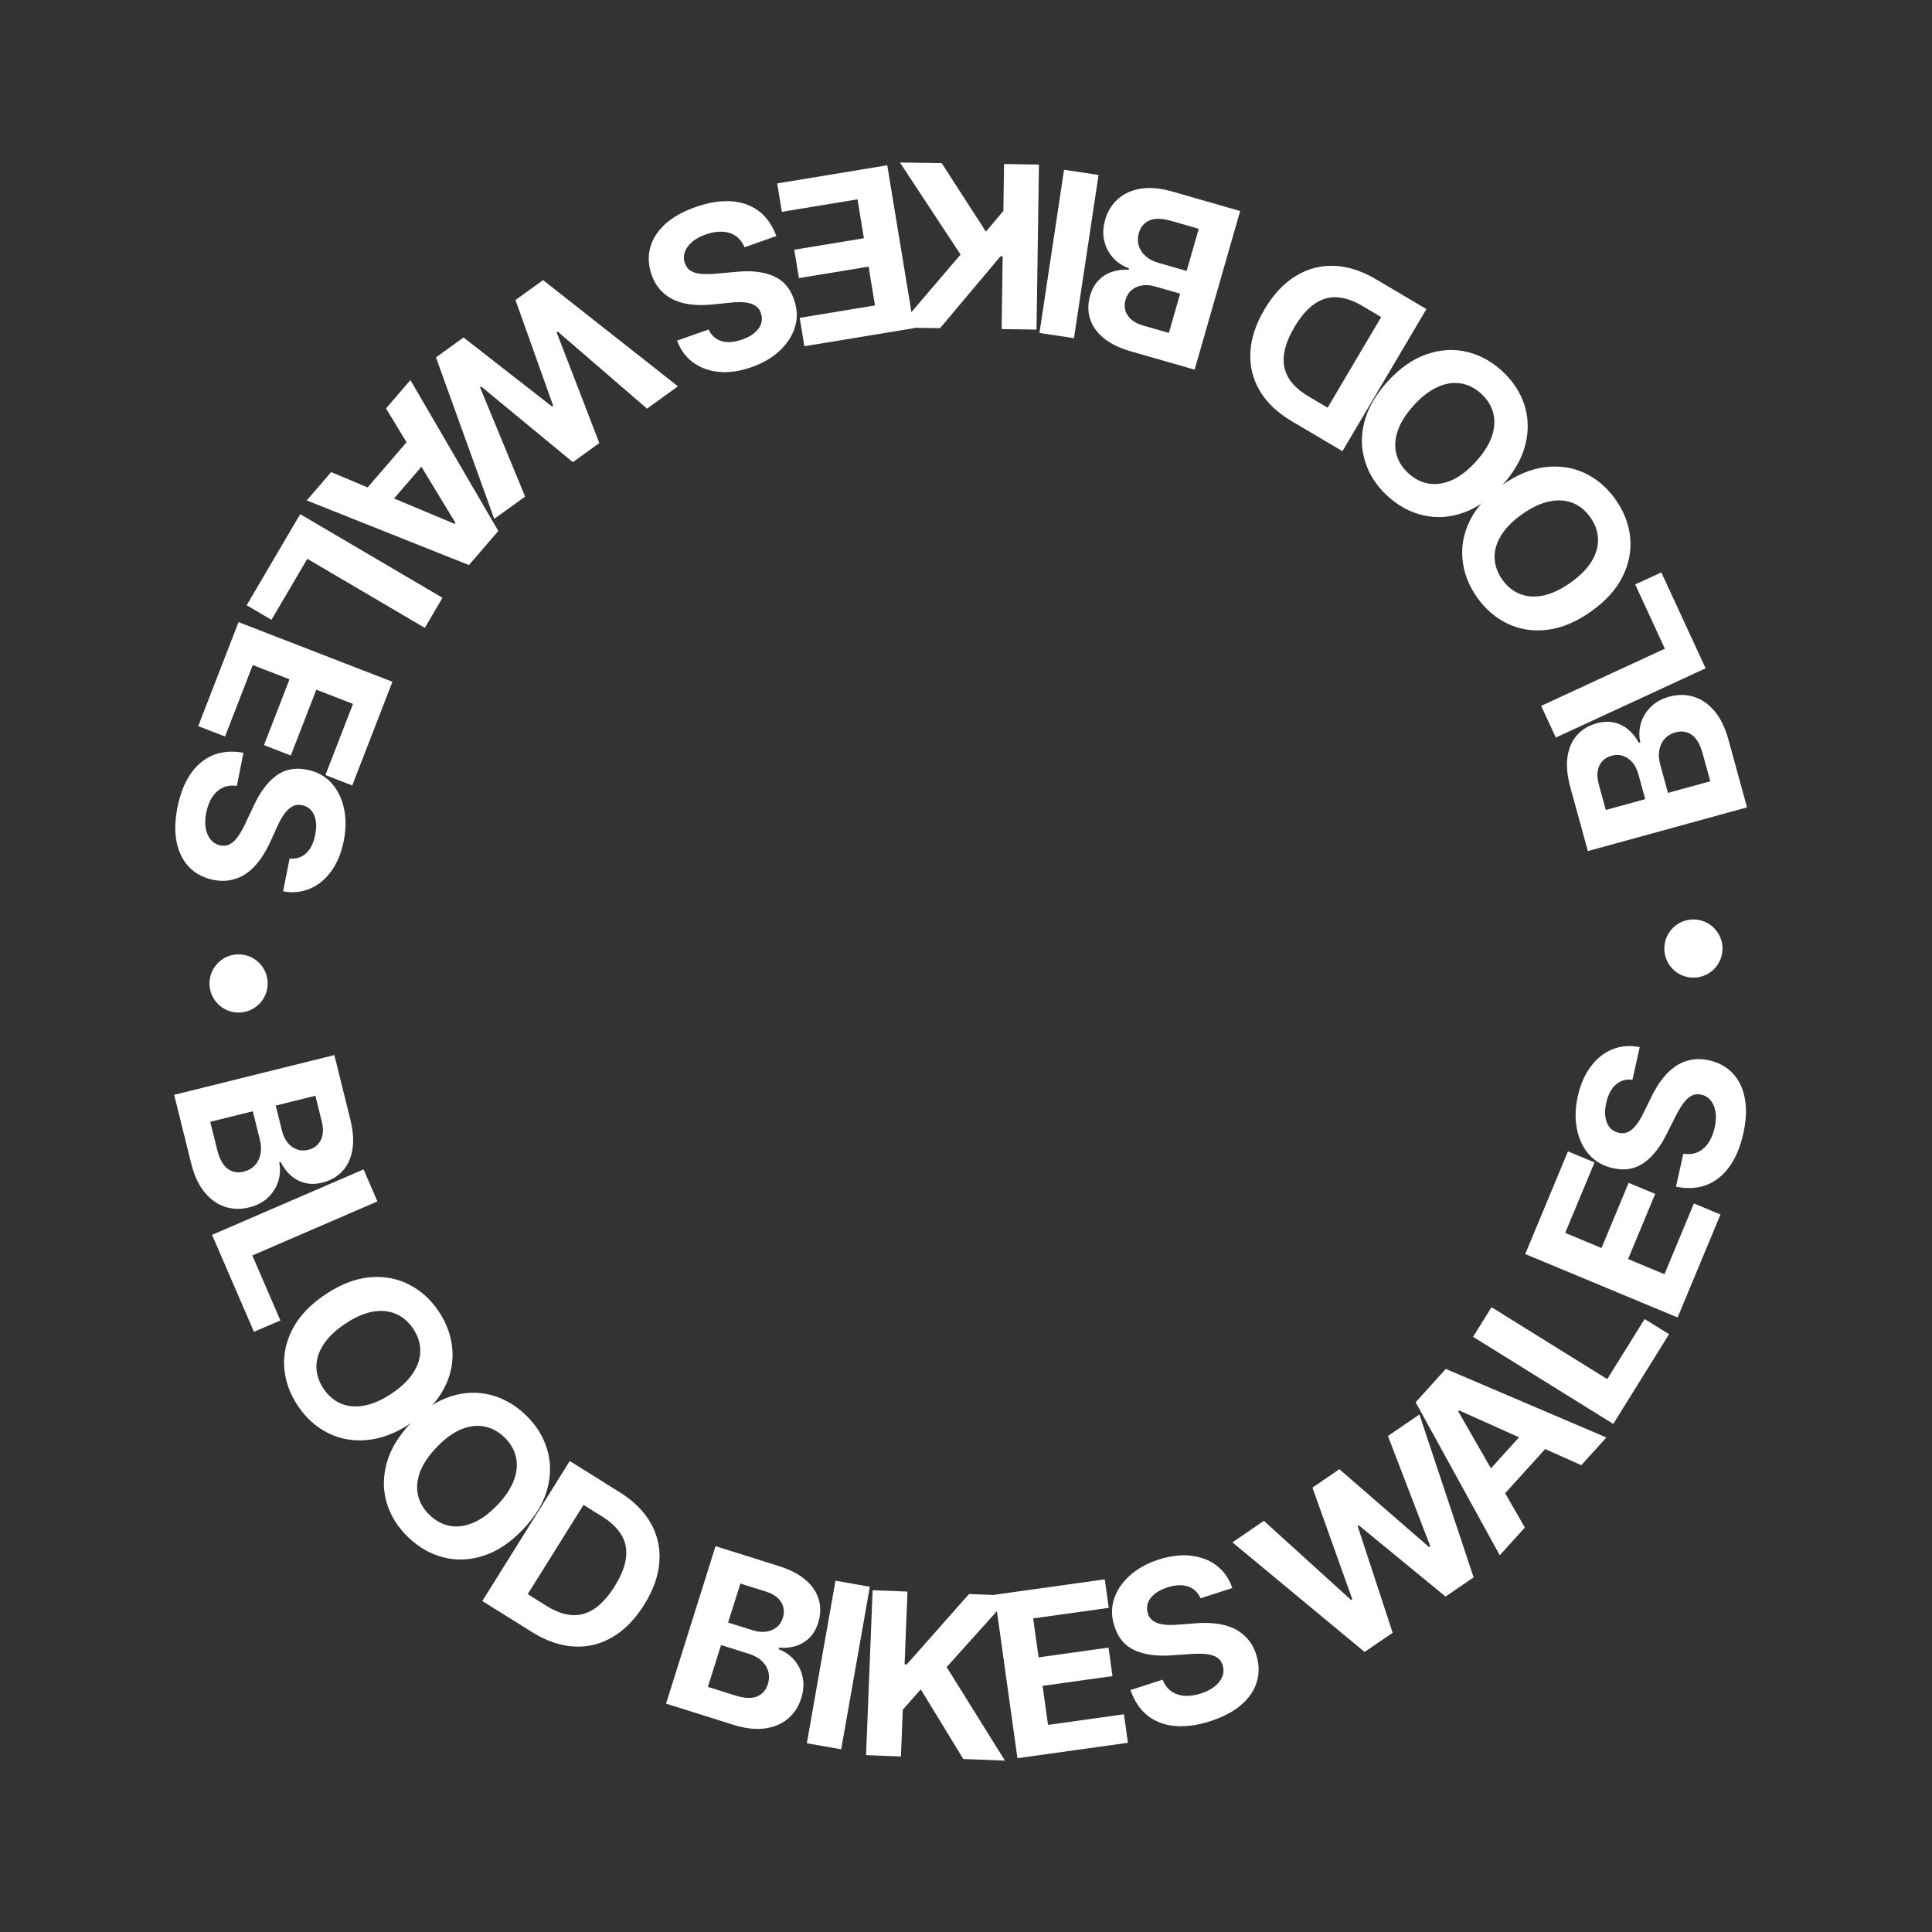 <svg width="166" height="166" viewBox="0 0 166 166" fill="none" xmlns="http://www.w3.org/2000/svg">
<rect x="0" y="0" width="166" height="166" fill="#333333" stroke="none"/>
<path d="M150.107 69.371L136.431 73.126L134.928 67.651C134.651 66.645 134.57 65.764 134.684 65.01C134.798 64.256 135.073 63.637 135.51 63.154C135.942 62.671 136.501 62.336 137.187 62.147C137.721 62.001 138.22 61.979 138.684 62.081C139.143 62.185 139.553 62.388 139.914 62.691C140.269 62.991 140.566 63.364 140.803 63.811L140.937 63.775C140.816 63.248 140.829 62.72 140.976 62.191C141.122 61.658 141.4 61.182 141.812 60.763C142.219 60.344 142.758 60.043 143.43 59.858C144.156 59.659 144.853 59.662 145.522 59.866C146.185 60.067 146.777 60.471 147.299 61.08C147.82 61.688 148.221 62.505 148.503 63.529L150.107 69.371ZM146.949 67.129L146.302 64.772C146.081 63.966 145.766 63.421 145.357 63.136C144.944 62.852 144.479 62.781 143.963 62.922C143.584 63.026 143.276 63.209 143.036 63.471C142.797 63.733 142.642 64.056 142.57 64.439C142.497 64.818 142.524 65.24 142.651 65.703L143.316 68.126L146.949 67.129ZM141.36 68.664L140.771 66.52C140.663 66.124 140.497 65.791 140.275 65.522C140.047 65.249 139.779 65.06 139.472 64.952C139.164 64.841 138.829 64.835 138.469 64.933C137.975 65.069 137.624 65.354 137.418 65.789C137.211 66.22 137.195 66.755 137.371 67.396L137.974 69.593L141.36 68.664Z" fill="white"/>
<path d="M146.55 57.42L133.678 63.371L132.419 60.65L143.048 55.736L140.497 50.217L142.741 49.18L146.55 57.42Z" fill="white"/>
<path d="M129.025 41.702C130.288 40.809 131.531 40.288 132.755 40.14C133.977 39.989 135.112 40.158 136.161 40.649C137.203 41.139 138.085 41.895 138.808 42.916C139.535 43.945 139.955 45.033 140.066 46.182C140.178 47.33 139.958 48.455 139.409 49.556C138.859 50.658 137.955 51.654 136.696 52.544C135.434 53.438 134.192 53.96 132.97 54.112C131.748 54.264 130.616 54.094 129.574 53.605C128.528 53.117 127.642 52.359 126.914 51.331C126.191 50.309 125.774 49.224 125.663 48.076C125.545 46.926 125.761 45.801 126.311 44.7C126.858 43.594 127.763 42.595 129.025 41.702ZM130.781 44.184C129.963 44.762 129.36 45.373 128.972 46.015C128.581 46.653 128.396 47.296 128.418 47.942C128.44 48.588 128.66 49.207 129.079 49.799C129.497 50.391 130.008 50.804 130.61 51.04C131.212 51.276 131.881 51.317 132.615 51.165C133.348 51.009 134.123 50.641 134.94 50.063C135.758 49.484 136.362 48.876 136.753 48.237C137.142 47.595 137.325 46.951 137.303 46.304C137.281 45.658 137.061 45.039 136.643 44.448C136.224 43.856 135.714 43.442 135.111 43.207C134.509 42.971 133.842 42.931 133.11 43.087C132.375 43.24 131.599 43.605 130.781 44.184Z" fill="white"/>
<path d="M119.236 32.77C120.278 31.628 121.382 30.854 122.547 30.448C123.708 30.039 124.853 29.963 125.982 30.219C127.105 30.475 128.128 31.025 129.052 31.869C129.982 32.718 130.624 33.693 130.978 34.791C131.332 35.889 131.358 37.035 131.056 38.228C130.754 39.422 130.083 40.587 129.043 41.726C128 42.868 126.898 43.644 125.737 44.052C124.576 44.461 123.434 44.538 122.311 44.281C121.186 44.029 120.157 43.477 119.227 42.627C118.303 41.784 117.664 40.813 117.311 39.714C116.95 38.617 116.921 37.471 117.223 36.278C117.522 35.081 118.193 33.912 119.236 32.77ZM121.48 34.82C120.805 35.559 120.346 36.285 120.104 36.995C119.858 37.702 119.815 38.369 119.974 38.996C120.133 39.622 120.48 40.18 121.015 40.669C121.55 41.158 122.137 41.453 122.776 41.555C123.414 41.656 124.076 41.554 124.762 41.249C125.444 40.94 126.123 40.416 126.798 39.676C127.474 38.936 127.934 38.213 128.18 37.506C128.422 36.795 128.464 36.127 128.305 35.5C128.146 34.874 127.798 34.316 127.263 33.827C126.728 33.338 126.141 33.043 125.503 32.941C124.864 32.84 124.204 32.943 123.522 33.252C122.836 33.557 122.156 34.08 121.48 34.82Z" fill="white"/>
<path d="M118.233 23.999L122.561 26.557L115.344 38.766L110.981 36.186C109.753 35.46 108.84 34.591 108.243 33.578C107.643 32.57 107.374 31.469 107.435 30.277C107.492 29.083 107.895 27.852 108.645 26.584C109.396 25.313 110.283 24.362 111.304 23.732C112.321 23.1 113.421 22.804 114.604 22.843C115.783 22.881 116.993 23.266 118.233 23.999ZM118.672 27.243L117.033 26.274C116.27 25.823 115.548 25.579 114.868 25.541C114.181 25.505 113.538 25.696 112.937 26.113C112.33 26.532 111.758 27.197 111.22 28.107C110.687 29.009 110.384 29.825 110.312 30.554C110.236 31.282 110.378 31.934 110.739 32.512C111.1 33.09 111.662 33.605 112.425 34.056L114.07 35.028L118.672 27.243Z" fill="white"/>
<path d="M106.557 18.131L102.643 31.762L97.185 30.195C96.182 29.907 95.388 29.518 94.804 29.029C94.219 28.539 93.834 27.982 93.648 27.357C93.462 26.736 93.466 26.085 93.662 25.401C93.815 24.869 94.056 24.431 94.385 24.089C94.713 23.75 95.1 23.506 95.546 23.356C95.987 23.209 96.46 23.15 96.966 23.18L97.004 23.047C96.491 22.875 96.047 22.59 95.673 22.189C95.293 21.787 95.032 21.301 94.888 20.732C94.743 20.166 94.766 19.549 94.959 18.879C95.166 18.155 95.531 17.561 96.054 17.097C96.571 16.635 97.225 16.34 98.016 16.212C98.806 16.084 99.712 16.166 100.733 16.459L106.557 18.131ZM102.998 19.66L100.649 18.985C99.845 18.755 99.216 18.739 98.76 18.94C98.302 19.145 97.999 19.505 97.852 20.019C97.743 20.396 97.739 20.755 97.838 21.096C97.937 21.437 98.132 21.737 98.422 21.998C98.707 22.258 99.081 22.454 99.542 22.587L101.958 23.28L102.998 19.66ZM101.399 25.231L99.262 24.617C98.867 24.504 98.497 24.472 98.151 24.521C97.8 24.574 97.498 24.704 97.247 24.91C96.991 25.116 96.812 25.398 96.709 25.757C96.567 26.25 96.628 26.697 96.892 27.099C97.152 27.501 97.601 27.793 98.24 27.976L100.43 28.605L101.399 25.231Z" fill="white"/>
<path d="M89.312 28.609L91.425 14.586L94.39 15.032L92.277 29.056L89.312 28.609Z" fill="white"/>
<path d="M89.268 14.138L89.059 28.319L86.061 28.274L86.153 22.022L85.966 22.019L80.771 28.197L77.178 28.144L82.533 21.872L77.324 13.963L80.911 14.015L84.709 19.902L86.21 18.124L86.27 14.094L89.268 14.138Z" fill="white"/>
<path d="M76.233 14.201L78.541 28.194L69.113 29.749L68.71 27.31L75.18 26.243L74.63 22.909L68.645 23.896L68.243 21.457L74.228 20.469L73.677 17.128L67.179 18.2L66.777 15.761L76.233 14.201Z" fill="white"/>
<path d="M60.886 28.313C61.123 28.822 61.491 29.153 61.99 29.306C62.488 29.459 63.078 29.416 63.757 29.177C64.219 29.016 64.586 28.814 64.858 28.571C65.132 28.334 65.314 28.072 65.404 27.785C65.491 27.501 65.483 27.215 65.382 26.927C65.307 26.685 65.184 26.493 65.012 26.353C64.836 26.214 64.627 26.113 64.386 26.051C64.145 25.994 63.88 25.962 63.589 25.956C63.3 25.955 62.998 25.973 62.683 26.01L61.38 26.144C60.751 26.218 60.154 26.232 59.589 26.185C59.025 26.138 58.508 26.018 58.04 25.826C57.571 25.633 57.163 25.355 56.816 24.992C56.464 24.631 56.188 24.173 55.989 23.617C55.706 22.796 55.666 22.013 55.869 21.267C56.069 20.526 56.499 19.854 57.158 19.251C57.815 18.654 58.688 18.165 59.777 17.783C60.857 17.404 61.856 17.24 62.774 17.29C63.687 17.341 64.482 17.613 65.158 18.105C65.832 18.602 66.348 19.329 66.707 20.284L63.969 21.244C63.782 20.806 63.522 20.477 63.19 20.255C62.855 20.04 62.469 19.923 62.032 19.905C61.593 19.893 61.129 19.973 60.641 20.144C60.162 20.312 59.77 20.527 59.466 20.79C59.158 21.055 58.949 21.346 58.84 21.663C58.731 21.98 58.733 22.3 58.846 22.622C58.952 22.923 59.13 23.144 59.38 23.286C59.626 23.43 59.944 23.514 60.334 23.539C60.72 23.565 61.178 23.551 61.707 23.498L63.293 23.353C64.517 23.232 65.558 23.348 66.417 23.703C67.275 24.058 67.875 24.73 68.217 25.721C68.506 26.529 68.538 27.313 68.315 28.071C68.087 28.831 67.65 29.515 67.002 30.124C66.355 30.732 65.543 31.208 64.567 31.55C63.574 31.898 62.647 32.032 61.788 31.952C60.923 31.873 60.178 31.604 59.552 31.144C58.926 30.683 58.467 30.057 58.174 29.264L60.886 28.313Z" fill="white"/>
<path d="M46.662 24.067L58.251 33.194L55.594 35.111L47.925 28.493L47.83 28.562L51.495 38.068L49.22 39.709L41.348 33.212L41.247 33.285L45.121 42.667L42.465 44.583L37.458 30.707L39.828 28.998L47.443 34.937L47.533 34.873L44.292 25.777L46.662 24.067Z" fill="white"/>
<path d="M33.167 35.092L35.263 32.657L42.815 45.621L40.293 48.549L26.357 42.999L28.453 40.564L39.062 45.012L39.135 44.928L33.167 35.092ZM37.522 38.577L32.569 44.328L30.796 42.8L35.748 37.05L37.522 38.577Z" fill="white"/>
<path d="M25.793 44.177L38.019 51.362L36.5 53.947L26.405 48.014L23.324 53.256L21.193 52.004L25.793 44.177Z" fill="white"/>
<path d="M20.495 53.453L33.718 58.577L30.265 67.488L27.96 66.594L30.33 60.48L27.179 59.259L24.987 64.915L22.682 64.022L24.874 58.365L21.716 57.142L19.337 63.282L17.032 62.389L20.495 53.453Z" fill="white"/>
<path d="M24.882 73.766C25.441 73.82 25.913 73.67 26.298 73.318C26.682 72.966 26.945 72.436 27.084 71.73C27.178 71.25 27.191 70.831 27.12 70.473C27.054 70.117 26.92 69.827 26.72 69.604C26.518 69.385 26.268 69.247 25.969 69.188C25.722 69.129 25.494 69.139 25.286 69.215C25.077 69.296 24.884 69.425 24.708 69.603C24.537 69.78 24.375 69.993 24.223 70.241C24.075 70.489 23.937 70.758 23.809 71.048L23.264 72.24C23.008 72.82 22.717 73.341 22.39 73.804C22.064 74.266 21.699 74.651 21.295 74.957C20.891 75.263 20.445 75.474 19.956 75.589C19.467 75.709 18.932 75.714 18.351 75.604C17.5 75.432 16.805 75.069 16.265 74.515C15.728 73.967 15.367 73.256 15.182 72.382C15.001 71.513 15.022 70.513 15.245 69.38C15.466 68.257 15.832 67.313 16.34 66.547C16.848 65.786 17.485 65.239 18.252 64.906C19.023 64.578 19.91 64.501 20.916 64.676L20.354 67.523C19.882 67.462 19.466 67.519 19.107 67.693C18.752 67.872 18.455 68.145 18.218 68.513C17.985 68.885 17.818 69.326 17.718 69.833C17.619 70.331 17.607 70.778 17.679 71.173C17.751 71.573 17.896 71.901 18.114 72.155C18.332 72.41 18.608 72.57 18.943 72.637C19.256 72.698 19.537 72.657 19.786 72.514C20.035 72.374 20.269 72.143 20.488 71.819C20.706 71.5 20.927 71.099 21.149 70.615L21.828 69.175C22.345 68.059 22.974 67.221 23.715 66.661C24.456 66.101 25.34 65.925 26.367 66.132C27.21 66.294 27.902 66.663 28.442 67.24C28.982 67.822 29.349 68.546 29.545 69.413C29.741 70.28 29.739 71.221 29.539 72.235C29.335 73.268 28.981 74.134 28.476 74.835C27.97 75.539 27.36 76.045 26.645 76.351C25.931 76.657 25.158 76.735 24.326 76.585L24.882 73.766Z" fill="white"/>
<path d="M14.964 94.069L28.728 90.653L30.096 96.164C30.347 97.177 30.406 98.059 30.274 98.81C30.142 99.561 29.851 100.173 29.403 100.646C28.958 101.117 28.391 101.439 27.701 101.61C27.164 101.743 26.664 101.753 26.203 101.639C25.747 101.524 25.341 101.311 24.988 100.999C24.641 100.69 24.354 100.31 24.127 99.857L23.993 99.89C24.1 100.42 24.074 100.947 23.914 101.472C23.755 102.002 23.465 102.471 23.044 102.88C22.626 103.288 22.079 103.576 21.403 103.744C20.672 103.925 19.976 103.905 19.312 103.685C18.654 103.467 18.072 103.048 17.566 102.427C17.06 101.806 16.679 100.98 16.423 99.949L14.964 94.069ZM18.065 96.388L18.654 98.761C18.855 99.572 19.156 100.125 19.558 100.42C19.964 100.714 20.427 100.797 20.946 100.668C21.327 100.573 21.64 100.398 21.886 100.142C22.132 99.886 22.295 99.567 22.377 99.186C22.459 98.808 22.442 98.387 22.327 97.921L21.721 95.481L18.065 96.388ZM23.691 94.992L24.226 97.15C24.325 97.549 24.482 97.885 24.698 98.16C24.919 98.438 25.182 98.635 25.486 98.749C25.791 98.868 26.126 98.883 26.489 98.793C26.986 98.67 27.343 98.393 27.56 97.963C27.778 97.538 27.807 97.003 27.647 96.358L27.098 94.147L23.691 94.992Z" fill="white"/>
<path d="M18.221 106.1L31.239 100.475L32.429 103.228L21.68 107.872L24.091 113.453L21.822 114.434L18.221 106.1Z" fill="white"/>
<path d="M35.347 122.257C34.063 123.118 32.807 123.607 31.579 123.724C30.354 123.846 29.224 123.648 28.188 123.13C27.158 122.615 26.295 121.837 25.598 120.798C24.896 119.751 24.504 118.653 24.422 117.502C24.339 116.351 24.587 115.232 25.164 114.144C25.741 113.057 26.67 112.084 27.951 111.225C29.235 110.364 30.49 109.873 31.715 109.752C32.94 109.631 34.067 109.828 35.097 110.344C36.13 110.857 36.998 111.637 37.699 112.684C38.396 113.723 38.786 114.818 38.868 115.969C38.957 117.121 38.713 118.241 38.136 119.328C37.561 120.419 36.632 121.395 35.347 122.257ZM33.654 119.732C34.486 119.174 35.104 118.579 35.509 117.947C35.915 117.318 36.116 116.681 36.11 116.034C36.105 115.387 35.9 114.763 35.497 114.161C35.093 113.559 34.593 113.133 33.997 112.882C33.401 112.632 32.734 112.573 31.995 112.707C31.259 112.845 30.476 113.192 29.643 113.75C28.811 114.308 28.192 114.901 27.785 115.53C27.381 116.162 27.182 116.802 27.187 117.448C27.193 118.095 27.398 118.719 27.801 119.321C28.205 119.923 28.705 120.349 29.301 120.6C29.897 120.851 30.563 120.907 31.299 120.769C32.037 120.636 32.822 120.29 33.654 119.732Z" fill="white"/>
<path d="M44.915 131.431C43.844 132.547 42.722 133.293 41.548 133.67C40.377 134.05 39.23 134.098 38.108 133.814C36.992 133.53 35.983 132.955 35.08 132.089C34.171 131.217 33.553 130.227 33.226 129.12C32.9 128.014 32.902 126.867 33.234 125.682C33.565 124.496 34.265 123.347 35.333 122.235C36.403 121.119 37.524 120.371 38.695 119.991C39.866 119.611 41.009 119.563 42.125 119.847C43.244 120.128 44.259 120.704 45.168 121.577C46.071 122.443 46.685 123.43 47.012 124.536C47.344 125.643 47.345 126.789 47.014 127.974C46.686 129.163 45.986 130.315 44.915 131.431ZM42.722 129.326C43.416 128.604 43.892 127.89 44.152 127.186C44.415 126.485 44.475 125.82 44.331 125.189C44.188 124.559 43.855 123.992 43.332 123.491C42.809 122.989 42.229 122.679 41.593 122.562C40.958 122.444 40.293 122.53 39.6 122.818C38.911 123.11 38.219 123.617 37.526 124.34C36.832 125.063 36.354 125.774 36.091 126.475C35.831 127.179 35.773 127.847 35.916 128.477C36.06 129.108 36.393 129.674 36.916 130.176C37.439 130.677 38.019 130.987 38.654 131.105C39.29 131.222 39.953 131.135 40.642 130.843C41.335 130.555 42.028 130.049 42.722 129.326Z" fill="white"/>
<path d="M45.703 140.225L41.44 137.561L48.955 125.534L53.254 128.22C54.463 128.976 55.354 129.868 55.926 130.895C56.501 131.918 56.743 133.025 56.653 134.215C56.566 135.407 56.133 136.628 55.352 137.877C54.569 139.13 53.66 140.058 52.623 140.663C51.591 141.27 50.484 141.539 49.302 141.47C48.124 141.403 46.925 140.988 45.703 140.225ZM45.344 136.971L46.959 137.98C47.71 138.45 48.426 138.712 49.105 138.766C49.791 138.819 50.439 138.644 51.049 138.242C51.666 137.838 52.255 137.188 52.815 136.292C53.371 135.403 53.693 134.595 53.783 133.867C53.877 133.142 53.751 132.486 53.404 131.899C53.058 131.313 52.509 130.784 51.757 130.315L50.136 129.302L45.344 136.971Z" fill="white"/>
<path d="M57.228 146.379L61.48 132.849L66.897 134.552C67.893 134.865 68.677 135.273 69.249 135.777C69.821 136.282 70.192 136.848 70.362 137.478C70.534 138.102 70.513 138.754 70.299 139.432C70.133 139.961 69.882 140.392 69.544 140.726C69.208 141.056 68.815 141.291 68.365 141.43C67.921 141.566 67.446 141.613 66.942 141.571L66.9 141.703C67.408 141.887 67.845 142.184 68.21 142.593C68.579 143.005 68.828 143.497 68.958 144.07C69.089 144.638 69.05 145.255 68.841 145.92C68.615 146.638 68.235 147.223 67.701 147.674C67.173 148.123 66.512 148.402 65.719 148.51C64.925 148.619 64.021 148.514 63.008 148.195L57.228 146.379ZM60.823 144.939L63.155 145.672C63.953 145.923 64.582 145.953 65.043 145.764C65.505 145.571 65.817 145.219 65.977 144.708C66.095 144.334 66.108 143.975 66.018 143.632C65.927 143.289 65.74 142.983 65.457 142.715C65.178 142.448 64.809 142.243 64.351 142.099L61.953 141.345L60.823 144.939ZM62.561 139.41L64.682 140.076C65.074 140.2 65.443 140.241 65.79 140.2C66.143 140.156 66.447 140.034 66.704 139.834C66.965 139.635 67.151 139.357 67.263 139C67.417 138.512 67.367 138.063 67.113 137.654C66.864 137.246 66.422 136.943 65.788 136.744L63.614 136.061L62.561 139.41Z" fill="white"/>
<path d="M74.738 136.336L72.277 150.302L69.324 149.782L71.785 135.815L74.738 136.336Z" fill="white"/>
<path d="M74.414 150.803L74.976 136.632L77.972 136.751L77.724 142.999L77.911 143.006L83.259 136.961L86.85 137.103L81.339 143.24L86.349 151.277L82.765 151.134L79.115 145.154L77.57 146.895L77.41 150.922L74.414 150.803Z" fill="white"/>
<path d="M87.42 151.067L85.459 137.021L94.923 135.7L95.265 138.148L88.77 139.055L89.238 142.402L95.246 141.563L95.587 144.012L89.58 144.85L90.048 148.204L96.57 147.293L96.912 149.742L87.42 151.067Z" fill="white"/>
<path d="M103.151 137.329C102.926 136.814 102.566 136.475 102.072 136.31C101.577 136.144 100.987 136.173 100.301 136.394C99.836 136.545 99.464 136.737 99.186 136.973C98.906 137.204 98.718 137.461 98.62 137.745C98.527 138.027 98.527 138.314 98.621 138.604C98.69 138.848 98.809 139.043 98.977 139.187C99.15 139.33 99.356 139.436 99.596 139.504C99.835 139.567 100.1 139.605 100.39 139.618C100.679 139.627 100.981 139.616 101.297 139.587L102.603 139.485C103.234 139.427 103.831 139.428 104.394 139.489C104.957 139.549 105.471 139.682 105.935 139.886C106.398 140.09 106.799 140.378 107.138 140.749C107.48 141.118 107.745 141.584 107.931 142.145C108.193 142.972 108.214 143.756 107.992 144.497C107.774 145.232 107.328 145.893 106.654 146.48C105.983 147.06 105.098 147.528 104 147.883C102.91 148.235 101.908 148.375 100.991 148.302C100.08 148.228 99.292 147.937 98.628 147.429C97.967 146.915 97.469 146.176 97.133 145.212L99.894 144.32C100.071 144.762 100.322 145.098 100.649 145.328C100.978 145.551 101.361 145.677 101.797 145.706C102.236 145.729 102.702 145.661 103.194 145.502C103.677 145.346 104.074 145.14 104.384 144.884C104.699 144.627 104.915 144.342 105.032 144.028C105.148 143.713 105.154 143.394 105.049 143.069C104.951 142.765 104.779 142.54 104.532 142.391C104.289 142.242 103.974 142.15 103.584 142.116C103.199 142.08 102.741 142.082 102.211 142.123L100.622 142.229C99.395 142.32 98.357 142.177 97.508 141.802C96.659 141.426 96.075 140.739 95.757 139.74C95.489 138.924 95.476 138.14 95.718 137.388C95.964 136.634 96.418 135.961 97.081 135.368C97.743 134.776 98.566 134.32 99.55 134.002C100.552 133.679 101.481 133.567 102.339 133.669C103.201 133.769 103.939 134.056 104.554 134.532C105.168 135.008 105.612 135.646 105.885 136.445L103.151 137.329Z" fill="white"/>
<path d="M117.247 141.937L105.891 132.522L108.595 130.673L116.096 137.481L116.193 137.414L112.767 127.819L115.082 126.236L122.789 132.928L122.892 132.857L119.254 123.382L121.958 121.532L126.615 135.529L124.203 137.179L116.739 131.05L116.648 131.113L119.659 140.287L117.247 141.937Z" fill="white"/>
<path d="M131.018 131.249L128.862 133.631L121.633 120.484L124.226 117.619L138.021 123.512L135.865 125.894L125.37 121.185L125.295 121.268L131.018 131.249ZM126.751 127.657L131.844 122.03L133.579 123.601L128.486 129.227L126.751 127.657Z" fill="white"/>
<path d="M138.615 122.347L126.569 114.862L128.152 112.316L138.098 118.496L141.307 113.332L143.406 114.636L138.615 122.347Z" fill="white"/>
<path d="M144.143 113.2L131.05 107.75L134.722 98.928L137.004 99.878L134.484 105.932L137.604 107.231L139.935 101.63L142.217 102.58L139.886 108.181L143.012 109.482L145.543 103.402L147.825 104.352L144.143 113.2Z" fill="white"/>
<path d="M140.262 92.776C139.704 92.708 139.229 92.846 138.836 93.188C138.442 93.531 138.167 94.054 138.01 94.757C137.904 95.234 137.881 95.653 137.943 96.011C138 96.37 138.127 96.663 138.322 96.891C138.518 97.114 138.765 97.259 139.062 97.325C139.308 97.39 139.536 97.386 139.745 97.315C139.956 97.239 140.152 97.115 140.332 96.942C140.508 96.768 140.675 96.56 140.834 96.316C140.988 96.071 141.132 95.805 141.267 95.519L141.842 94.341C142.112 93.768 142.416 93.254 142.754 92.799C143.092 92.345 143.466 91.97 143.878 91.674C144.289 91.378 144.74 91.178 145.231 91.075C145.724 90.967 146.259 90.975 146.837 91.1C147.683 91.293 148.369 91.673 148.895 92.24C149.418 92.801 149.761 93.521 149.924 94.399C150.084 95.272 150.039 96.272 149.787 97.398C149.538 98.516 149.15 99.451 148.622 100.203C148.096 100.952 147.445 101.483 146.67 101.797C145.892 102.106 145.002 102.16 144.002 101.961L144.633 99.129C145.105 99.201 145.522 99.155 145.885 98.99C146.245 98.819 146.548 98.553 146.794 98.192C147.036 97.825 147.214 97.389 147.327 96.885C147.437 96.389 147.461 95.943 147.398 95.546C147.337 95.144 147.2 94.813 146.988 94.553C146.777 94.293 146.504 94.126 146.171 94.052C145.86 93.982 145.578 94.016 145.325 94.154C145.073 94.287 144.833 94.512 144.606 94.831C144.38 95.144 144.15 95.54 143.916 96.017L143.201 97.44C142.657 98.544 142.007 99.366 141.253 99.907C140.498 100.448 139.61 100.603 138.588 100.37C137.749 100.187 137.067 99.801 136.541 99.211C136.016 98.616 135.667 97.883 135.492 97.011C135.318 96.14 135.343 95.2 135.568 94.19C135.797 93.163 136.173 92.306 136.696 91.618C137.219 90.926 137.842 90.436 138.563 90.148C139.285 89.859 140.06 89.8 140.887 89.971L140.262 92.776Z" fill="white"/>
<circle cx="145.5" cy="81.5" r="2.5" fill="white"/>
<circle cx="20.5" cy="84.5" r="2.5" fill="white"/>
</svg>

